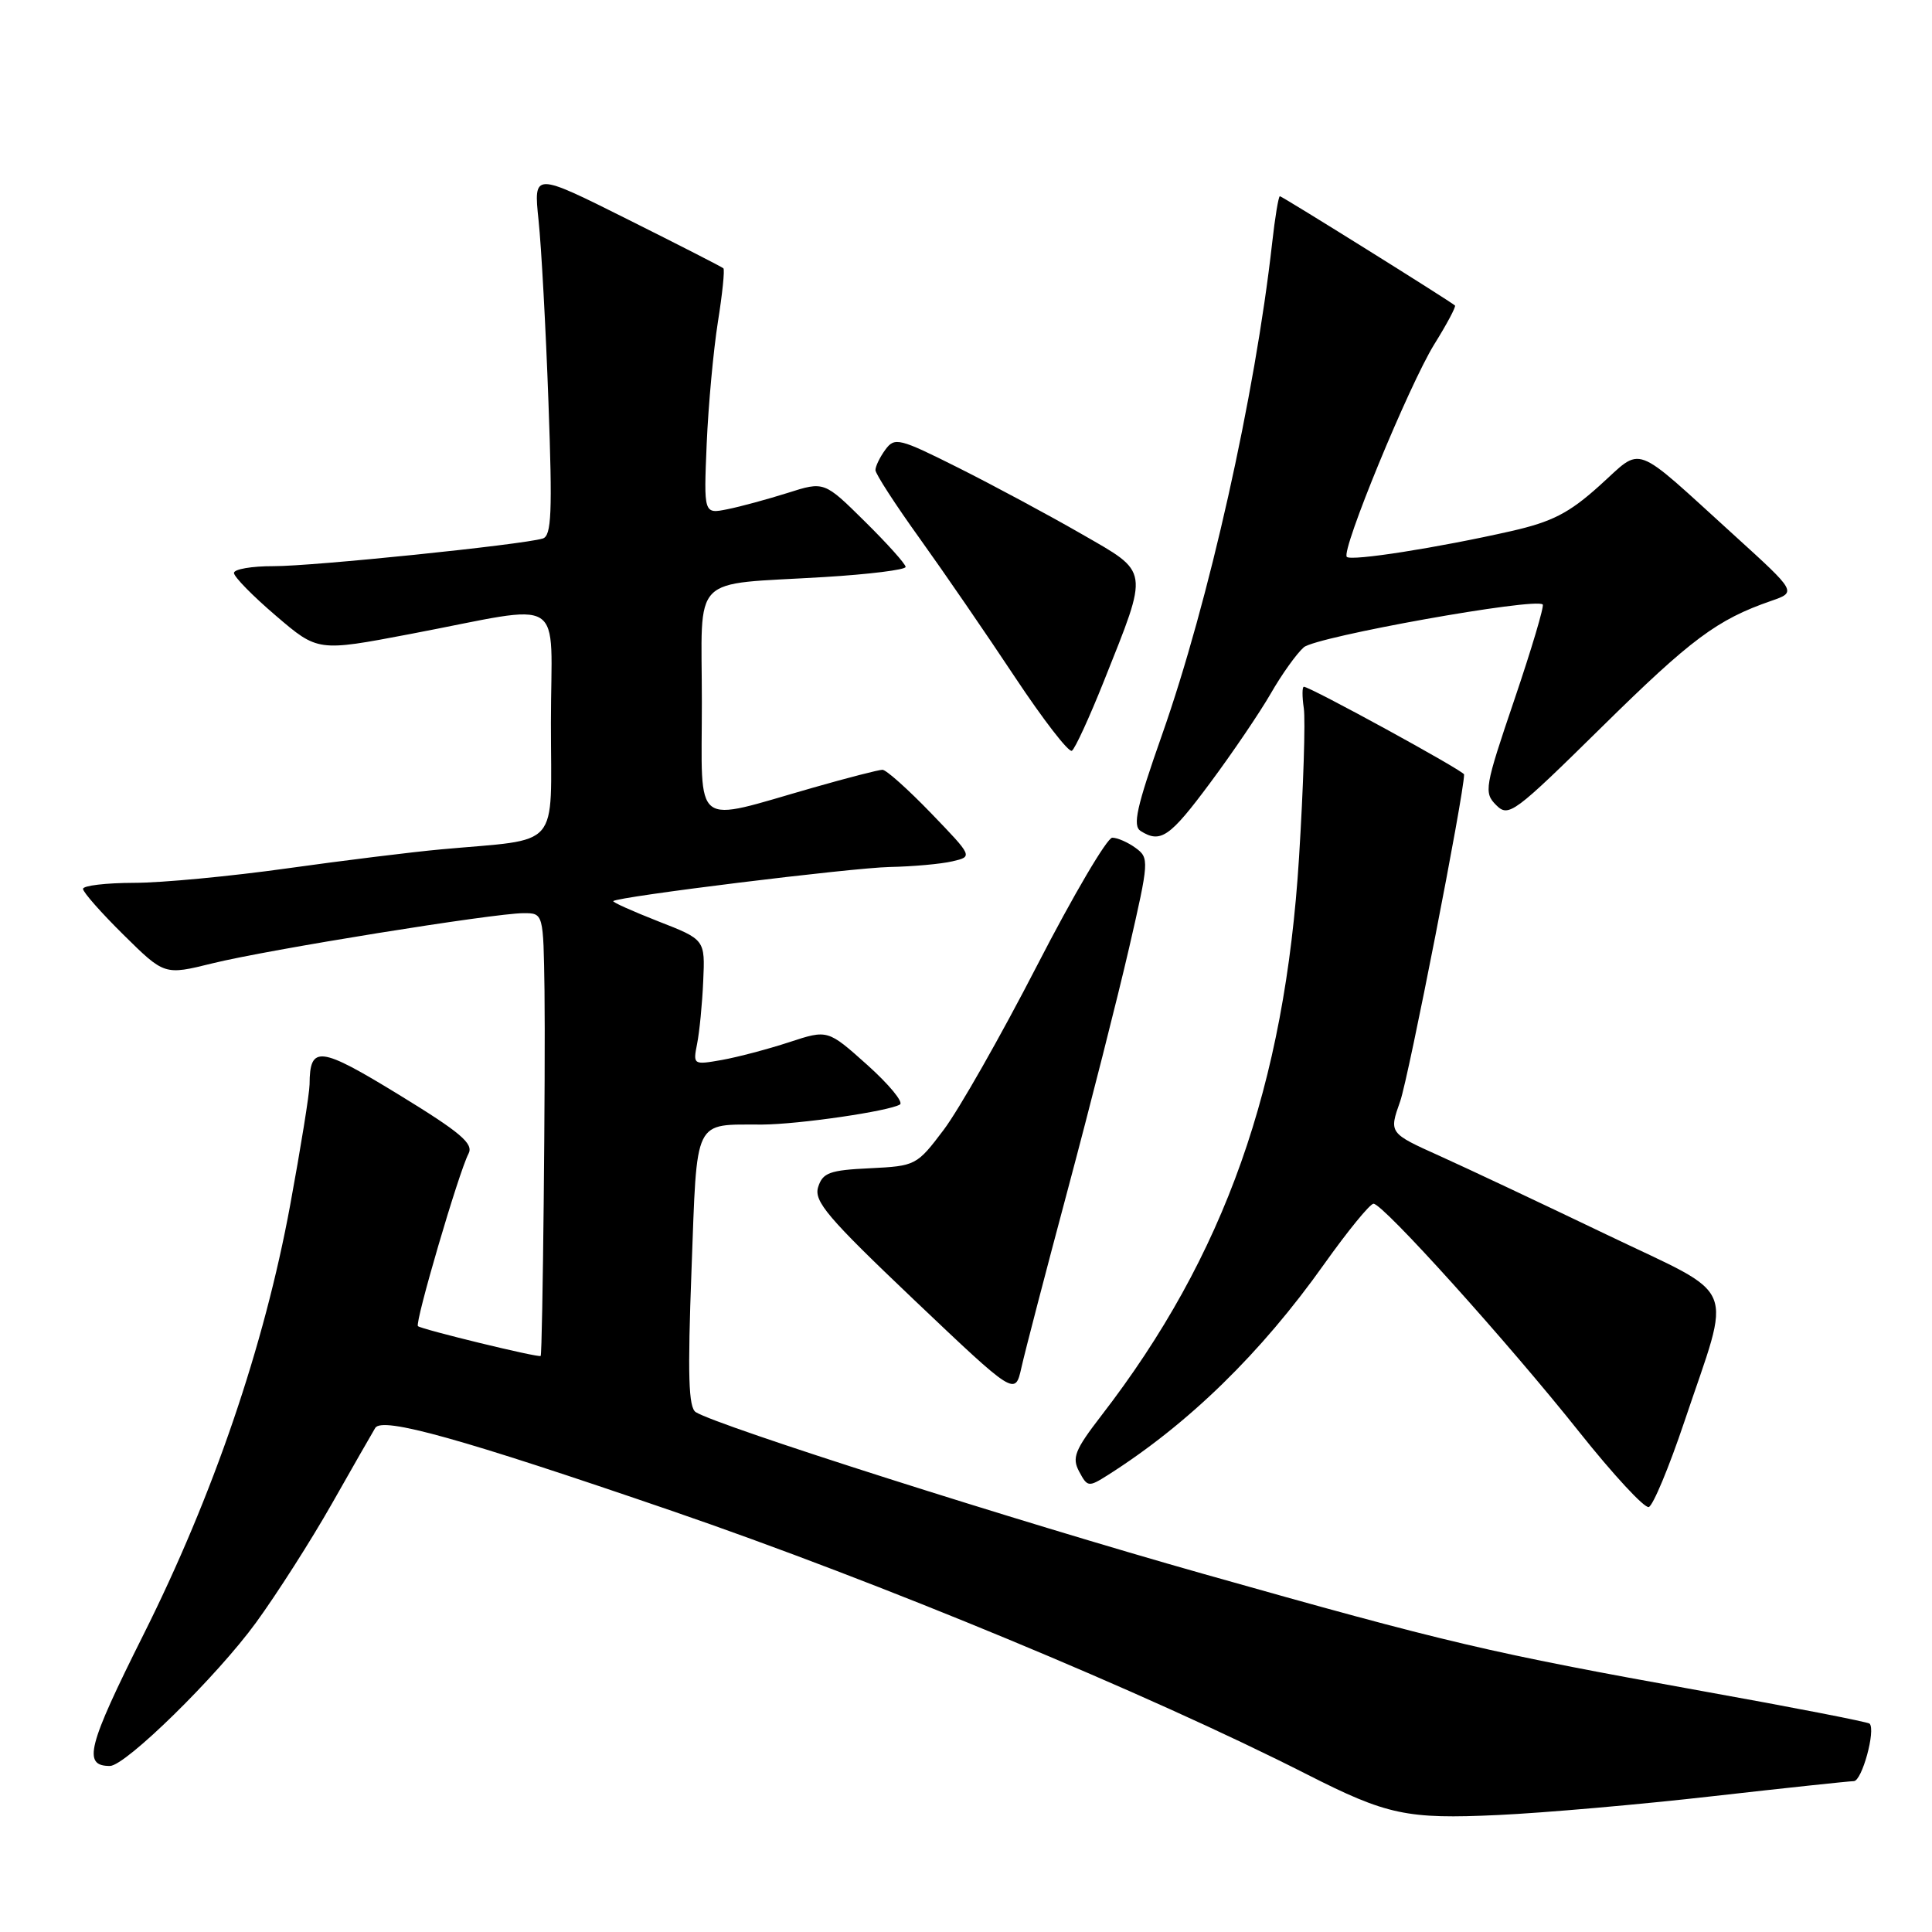 <?xml version="1.0" encoding="UTF-8" standalone="no"?>
<!DOCTYPE svg PUBLIC "-//W3C//DTD SVG 1.1//EN" "http://www.w3.org/Graphics/SVG/1.1/DTD/svg11.dtd" >
<svg xmlns="http://www.w3.org/2000/svg" xmlns:xlink="http://www.w3.org/1999/xlink" version="1.1" viewBox="0 0 256 256">
 <g >
 <path fill="currentColor"
d=" M 227.00 238.00 C 236.62 236.91 245.01 236.02 245.64 236.01 C 246.72 236.00 248.57 229.24 247.73 228.39 C 247.50 228.17 237.46 226.21 225.41 224.05 C 197.24 218.97 191.97 217.74 159.50 208.56 C 134.69 201.55 95.18 188.97 92.20 187.12 C 91.23 186.52 91.10 182.27 91.63 168.25 C 92.39 147.83 91.80 149.05 101.00 149.01 C 105.87 148.98 117.80 147.24 119.25 146.35 C 119.74 146.04 117.79 143.68 114.91 141.10 C 109.68 136.42 109.68 136.42 104.59 138.09 C 101.79 139.01 97.77 140.07 95.66 140.45 C 91.86 141.12 91.82 141.09 92.37 138.31 C 92.68 136.77 93.05 133.03 93.18 130.00 C 93.43 124.50 93.43 124.50 87.22 122.08 C 83.81 120.74 81.13 119.54 81.26 119.40 C 81.86 118.81 112.82 114.99 117.90 114.88 C 120.98 114.82 124.72 114.48 126.20 114.13 C 128.91 113.50 128.91 113.50 123.37 107.75 C 120.32 104.59 117.43 102.00 116.93 102.00 C 116.44 102.00 112.31 103.06 107.77 104.36 C 91.54 108.99 93.00 110.11 93.00 93.05 C 93.00 75.74 91.22 77.56 109.25 76.46 C 115.16 76.10 120.00 75.50 120.00 75.12 C 120.00 74.74 117.57 72.03 114.60 69.10 C 109.21 63.77 109.21 63.77 104.35 65.32 C 101.68 66.16 98.09 67.14 96.37 67.48 C 93.25 68.11 93.25 68.11 93.64 58.80 C 93.86 53.69 94.53 46.43 95.12 42.69 C 95.72 38.94 96.05 35.73 95.85 35.55 C 95.66 35.37 89.92 32.44 83.10 29.03 C 70.70 22.83 70.70 22.83 71.36 29.17 C 71.73 32.65 72.32 43.47 72.67 53.22 C 73.21 67.99 73.08 71.01 71.91 71.36 C 69.13 72.19 41.39 75.04 36.25 75.02 C 33.36 75.01 31.00 75.42 31.00 75.92 C 31.00 76.43 33.50 78.98 36.56 81.59 C 42.11 86.34 42.11 86.34 54.31 84.02 C 75.44 80.01 73.00 78.47 73.00 95.80 C 73.00 112.81 74.50 111.08 58.50 112.54 C 54.65 112.89 45.42 114.03 38.00 115.07 C 30.57 116.11 21.46 116.98 17.75 116.98 C 14.04 116.99 11.00 117.35 11.00 117.78 C 11.00 118.22 13.43 120.97 16.39 123.89 C 21.79 129.22 21.79 129.22 28.14 127.65 C 35.45 125.84 65.47 121.00 69.38 121.00 C 72.00 121.00 72.00 121.00 72.15 131.25 C 72.29 141.72 71.90 179.36 71.64 179.67 C 71.41 179.94 55.81 176.14 55.38 175.72 C 54.94 175.28 60.80 155.29 62.08 152.87 C 62.78 151.54 61.05 150.07 52.83 145.04 C 42.33 138.62 41.05 138.47 41.02 143.68 C 41.01 144.88 39.85 152.08 38.45 159.68 C 35.01 178.37 28.27 198.11 19.00 216.62 C 11.59 231.43 10.93 234.00 14.56 234.00 C 16.63 234.00 28.78 222.08 33.94 214.98 C 36.71 211.17 41.22 204.11 43.96 199.28 C 46.70 194.45 49.29 189.92 49.72 189.21 C 50.64 187.69 61.10 190.61 89.00 200.19 C 116.47 209.62 152.11 224.40 173.19 235.12 C 183.80 240.51 186.40 241.06 198.50 240.50 C 204.55 240.22 217.38 239.10 227.00 238.00 Z  M 223.17 188.43 C 229.52 169.50 230.60 172.11 212.84 163.57 C 204.40 159.52 194.47 154.84 190.77 153.17 C 184.04 150.14 184.04 150.14 185.53 145.93 C 186.65 142.74 194.00 105.18 194.00 102.62 C 194.00 102.16 173.61 91.00 172.77 91.00 C 172.54 91.00 172.53 92.28 172.76 93.85 C 172.99 95.41 172.71 104.30 172.13 113.60 C 170.25 143.87 162.27 166.42 145.93 187.58 C 142.41 192.15 142.01 193.16 143.00 195.00 C 144.10 197.06 144.24 197.07 146.82 195.44 C 157.48 188.67 167.08 179.31 175.46 167.50 C 178.59 163.10 181.53 159.50 182.00 159.50 C 183.26 159.50 199.78 177.83 209.27 189.76 C 213.76 195.40 217.90 199.87 218.47 199.69 C 219.04 199.50 221.15 194.43 223.17 188.43 Z  M 141.52 157.50 C 144.46 146.50 148.10 132.15 149.61 125.61 C 152.26 114.09 152.29 113.68 150.48 112.36 C 149.46 111.61 148.06 111.00 147.38 111.00 C 146.70 111.00 142.21 118.63 137.41 127.95 C 132.61 137.27 127.05 147.05 125.05 149.70 C 121.48 154.43 121.34 154.50 115.27 154.80 C 109.93 155.05 109.01 155.39 108.41 157.29 C 107.81 159.17 109.68 161.36 121.10 172.22 C 134.50 184.95 134.50 184.95 135.34 181.23 C 135.79 179.18 138.58 168.50 141.52 157.50 Z  M 160.34 103.75 C 163.31 99.76 166.92 94.43 168.38 91.90 C 169.83 89.37 171.80 86.61 172.76 85.77 C 174.38 84.36 203.49 79.14 204.42 80.10 C 204.63 80.32 202.94 86.00 200.66 92.72 C 196.72 104.32 196.60 105.03 198.25 106.68 C 199.90 108.33 200.60 107.80 212.24 96.34 C 224.11 84.65 227.53 82.10 234.69 79.62 C 238.07 78.45 238.07 78.45 229.84 70.97 C 216.06 58.46 217.80 59.10 211.96 64.34 C 207.90 68.00 205.67 69.14 200.22 70.38 C 190.51 72.58 179.05 74.38 178.46 73.79 C 177.66 72.99 186.70 51.04 190.05 45.62 C 191.72 42.94 192.95 40.63 192.79 40.48 C 192.12 39.88 169.89 26.00 169.59 26.00 C 169.41 26.00 168.94 28.81 168.56 32.25 C 166.29 52.44 160.18 79.75 153.97 97.38 C 150.60 106.95 150.05 109.42 151.14 110.11 C 153.78 111.78 155.01 110.93 160.34 103.75 Z  M 146.27 90.26 C 152.27 75.20 152.39 75.98 143.30 70.75 C 139.01 68.28 131.70 64.35 127.06 62.02 C 119.12 58.04 118.55 57.90 117.31 59.59 C 116.59 60.57 116.00 61.79 116.00 62.29 C 116.00 62.78 118.64 66.86 121.86 71.34 C 125.08 75.83 130.76 84.10 134.49 89.73 C 138.22 95.35 141.61 99.74 142.03 99.48 C 142.44 99.23 144.35 95.07 146.27 90.26 Z "/>
</g>
</svg>
